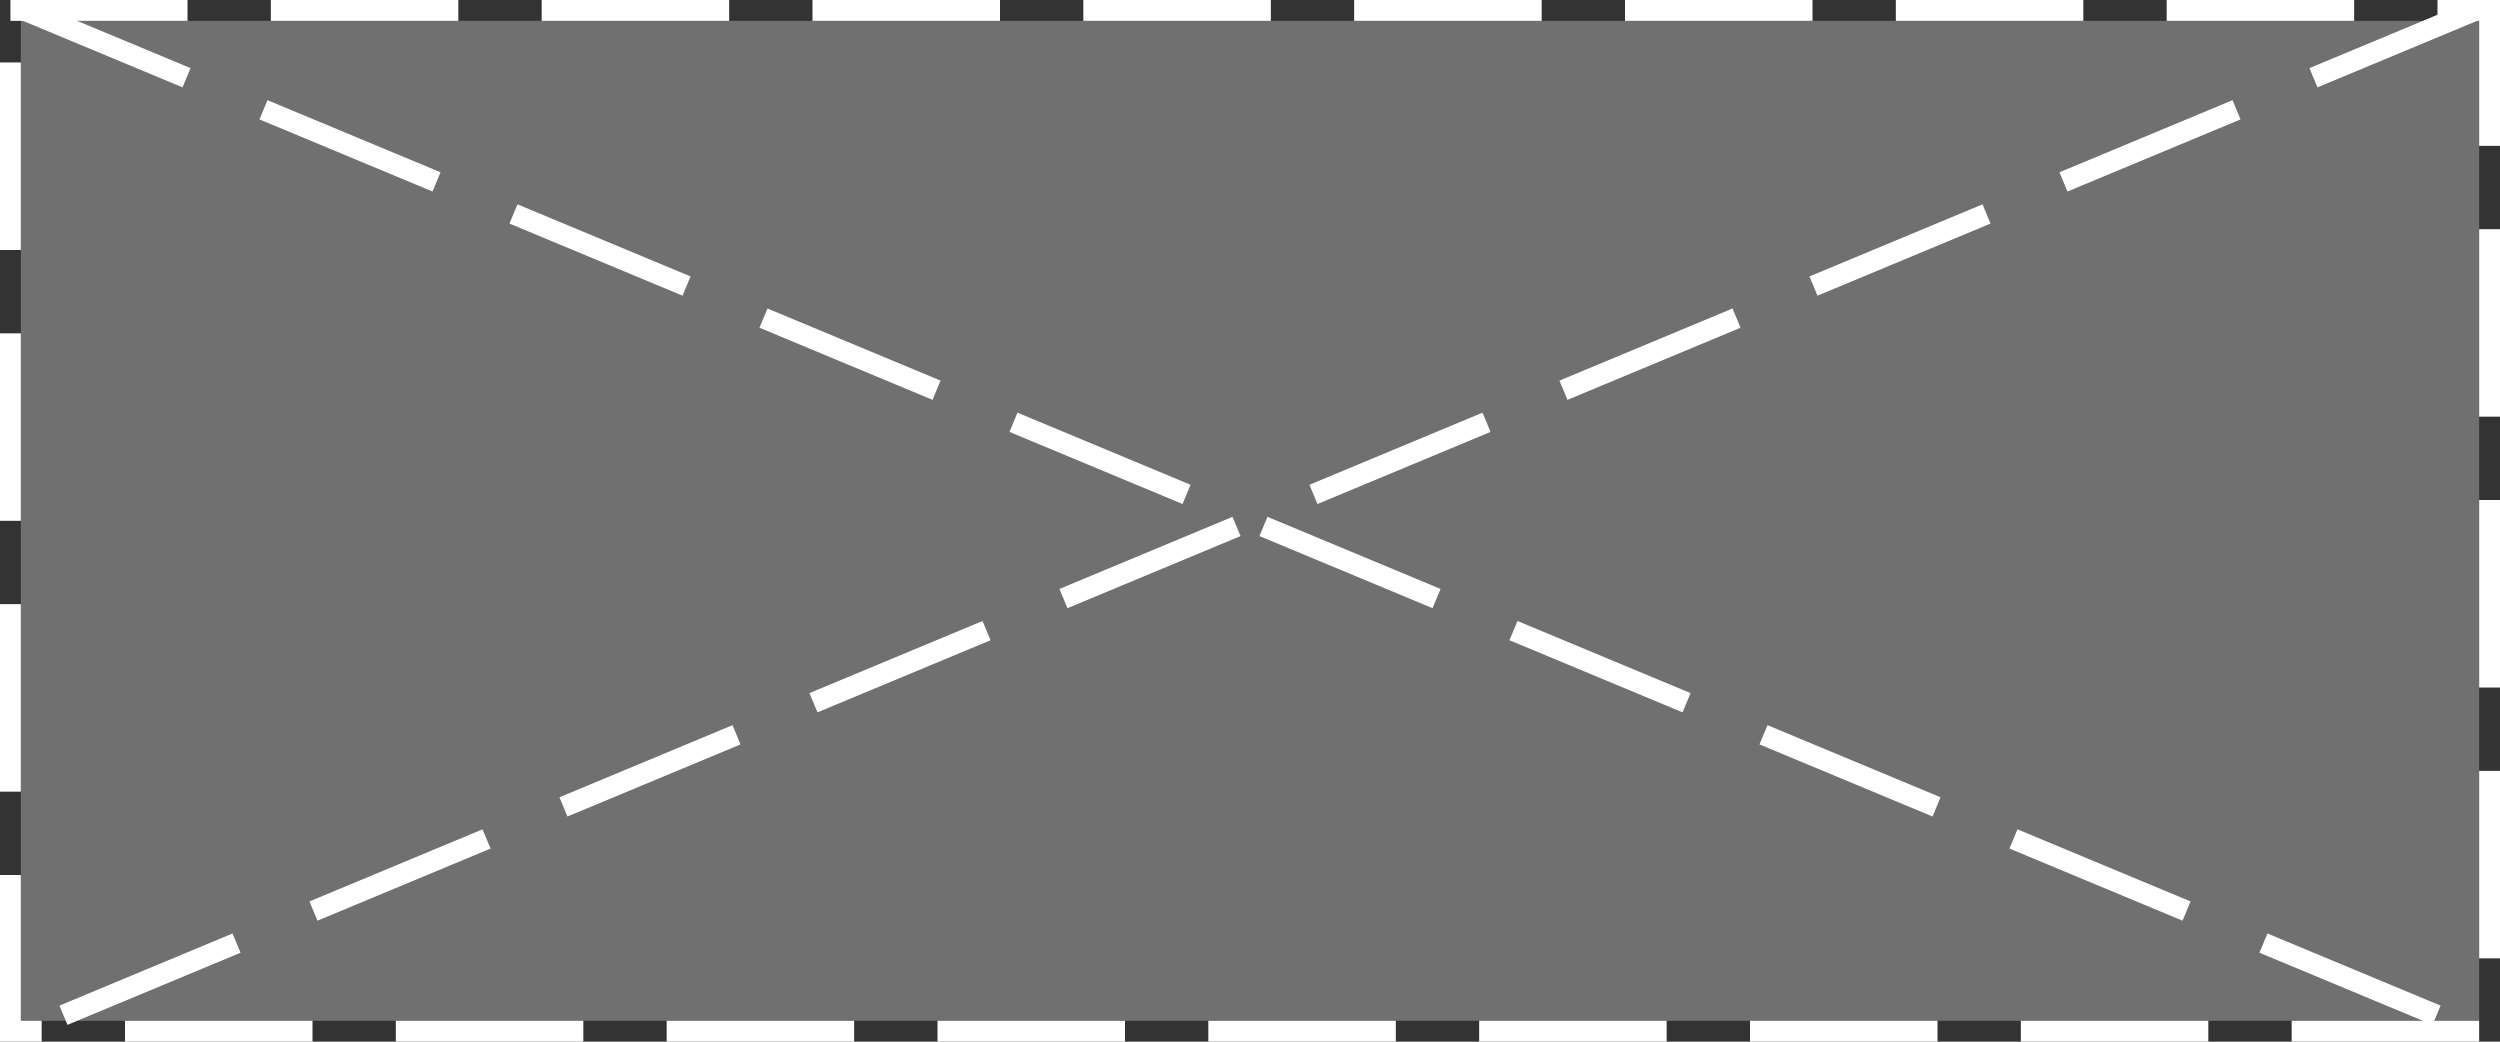﻿<?xml version="1.0" encoding="utf-8"?>
<svg version="1.1" xmlns:xlink="http://www.w3.org/1999/xlink" width="120px" height="50px" xmlns="http://www.w3.org/2000/svg">
  <rect width="100%" height="100%" fill="#333333" stroke="none"/>
  <g transform="matrix(1 0 0 1 -2075 -794 )">
    <path d="M 2076 795  L 2194 795  L 2194 843  L 2076 843  L 2076 795  Z " fill-rule="nonzero" fill="#ffffff" stroke="none" fill-opacity="0.298" />
    <path d="M 2075.5 794.5  L 2194.5 794.5  L 2194.5 843.5  L 2075.5 843.5  L 2075.5 794.5  Z " stroke-width="1" stroke-dasharray="9,4" stroke="#ffffff" fill="none" stroke-dashoffset="0.5" />
    <path d="M 2076.108 794.462  L 2193.892 843.538  M 2193.892 794.462  L 2076.108 843.538  " stroke-width="1" stroke-dasharray="9,4" stroke="#ffffff" fill="none" stroke-dashoffset="0.5" />
  </g>
</svg>